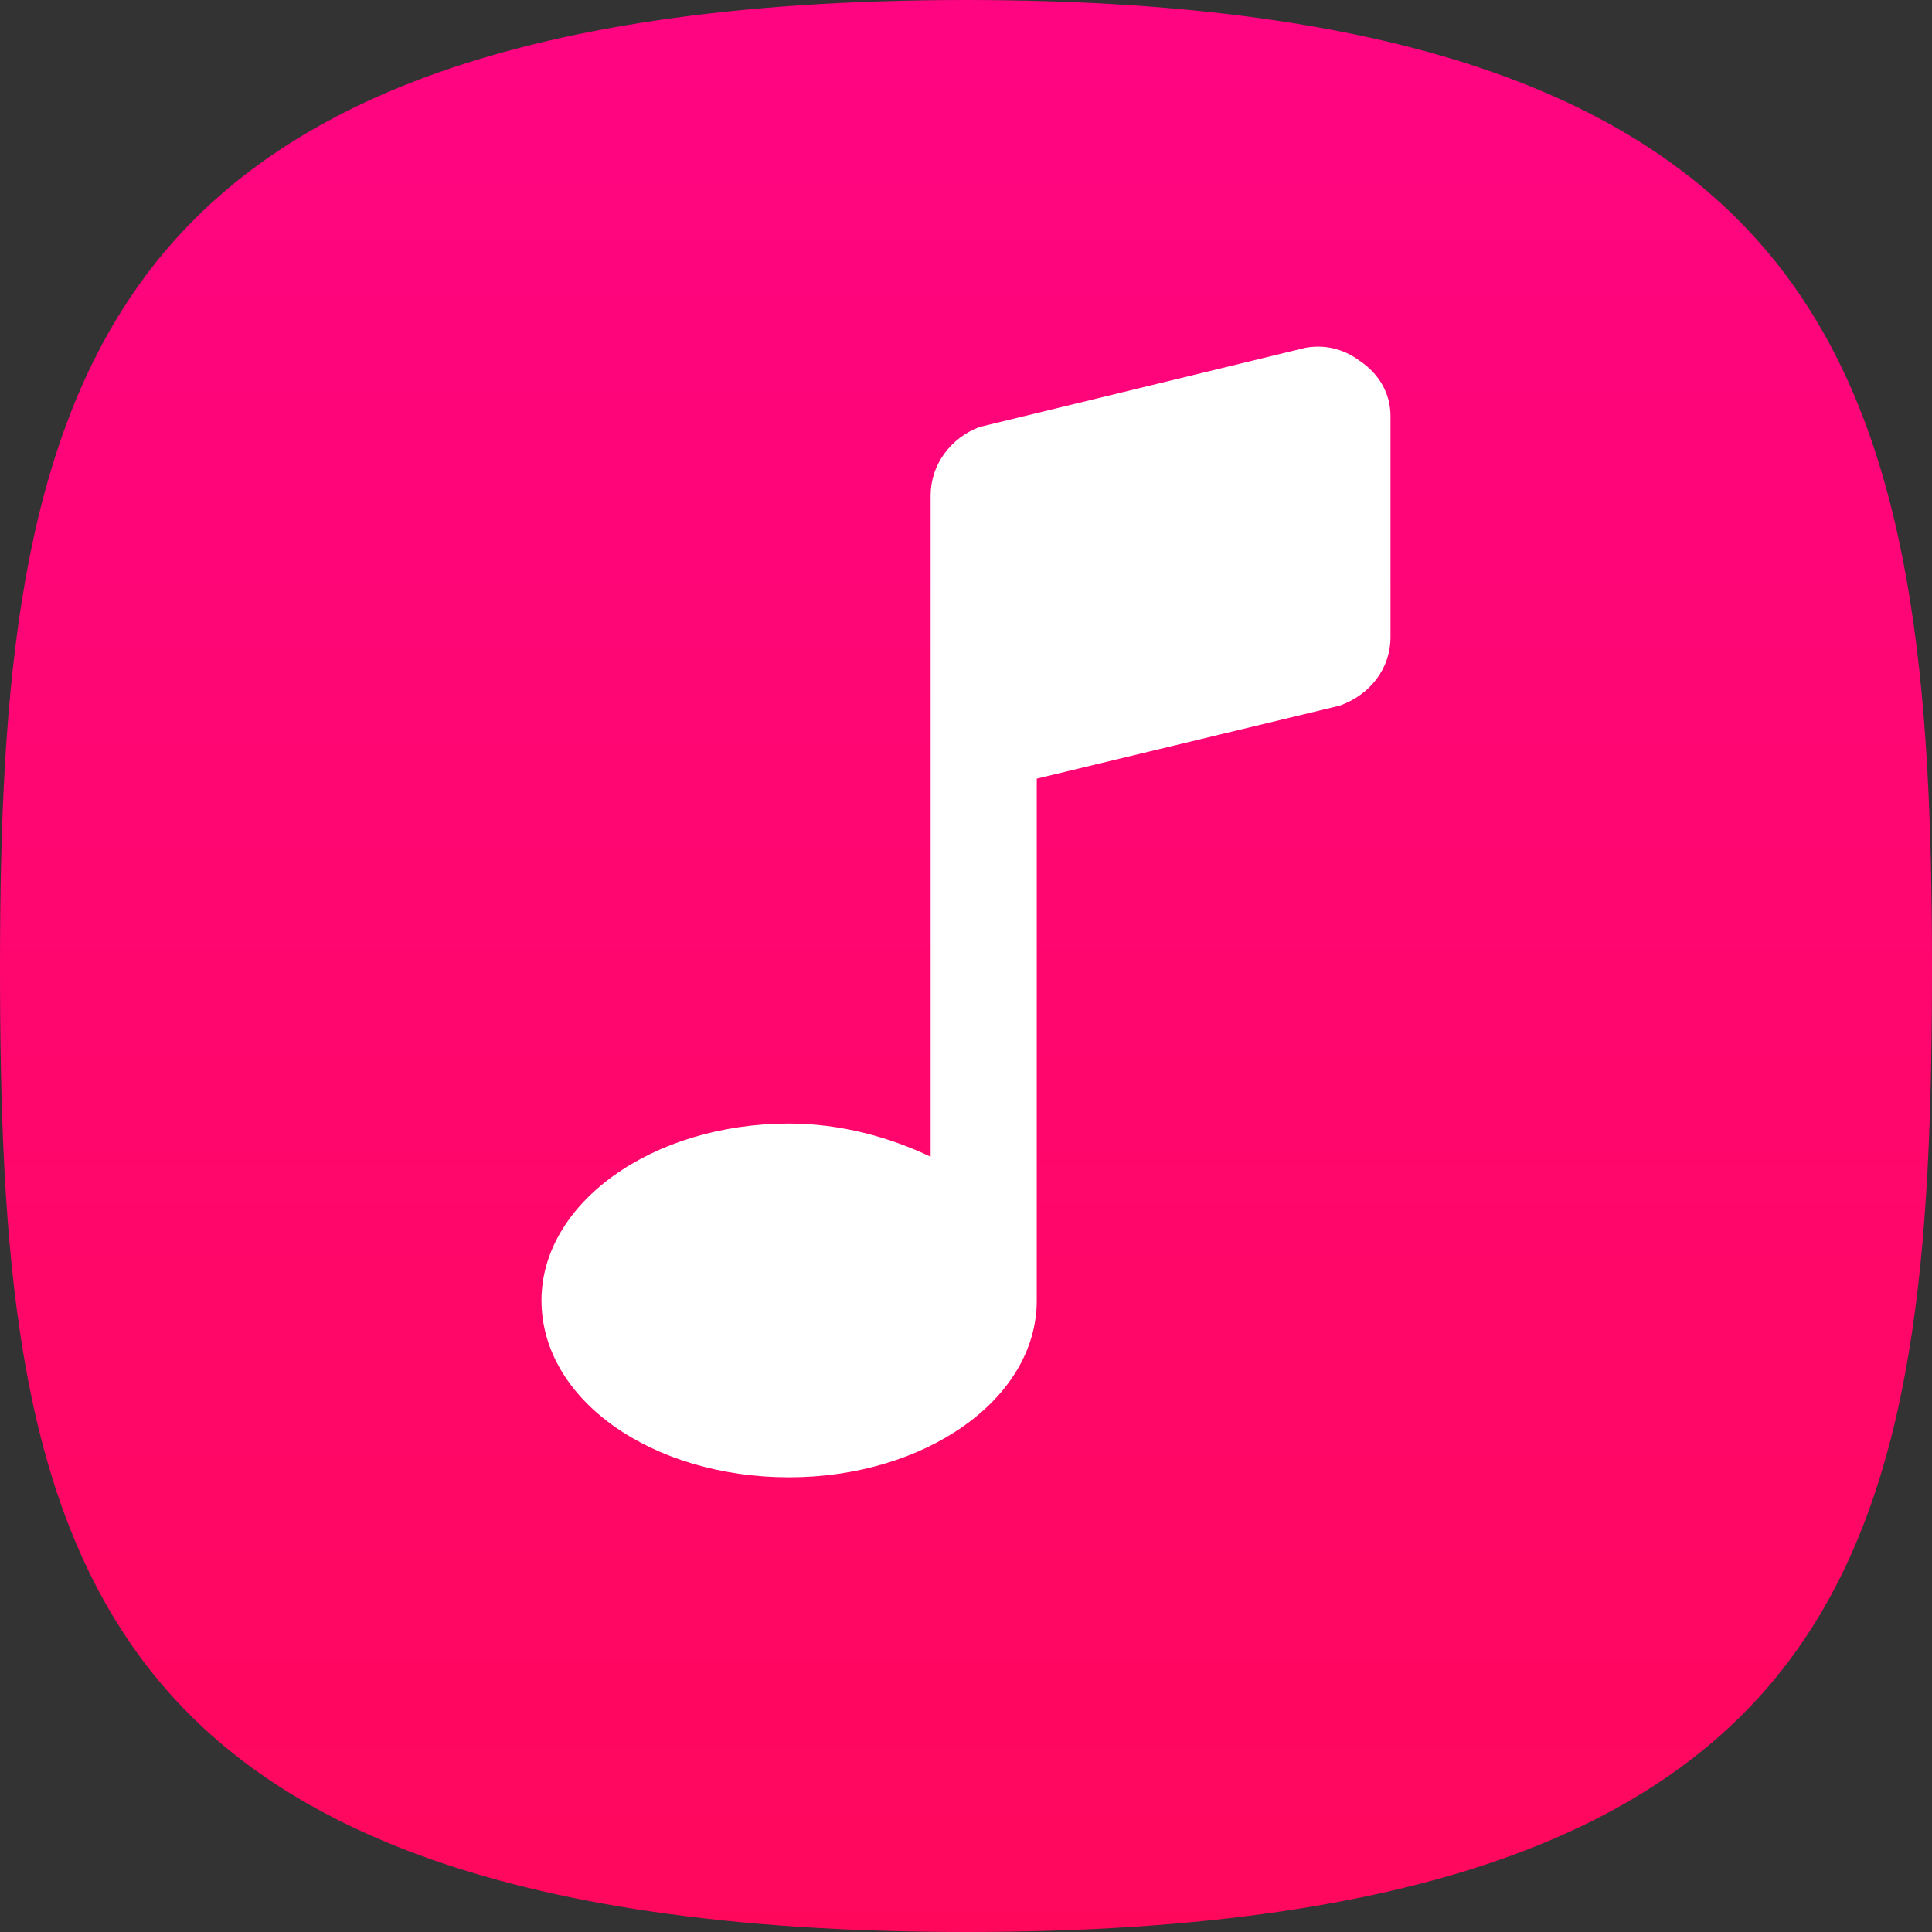 <svg width="1024" height="1024" viewBox="0 0 1024 1024" fill="none" xmlns="http://www.w3.org/2000/svg">
<rect x="0" y="0" width="1024" height="1024" fill="#333333" stroke="none"/>
<g clip-path="url(#clip0_4_2074)">
<path d="M1024 512C1024 662.896 1015.35 788.442 950.25 877.53C886.957 964.148 763.574 1024 512 1024C260.427 1024 137.044 964.148 73.749 877.53C8.652 788.442 0 662.896 0 512C0 361.57 10.696 235.816 76.831 146.641C141.275 59.748 264.922 0 512 0C759.077 0 882.726 59.748 947.168 146.641C1013.3 235.816 1024 361.57 1024 512Z" fill="url(#paint0_linear_4_2074)"/>
<path d="M687.781 185.344L519.031 226.359C503.797 232.219 493.25 246.281 493.25 262.688V613.078C470.984 602.531 445.203 595.5 418.25 595.5C345.594 595.5 287 637.688 287 689.25C287 741.984 345.594 783 418.25 783C489.734 783 549.5 741.984 549.5 689.25V412.688L710.047 374.016C726.453 368.156 737 354.094 737 337.688V220.5C737 208.781 731.141 198.234 720.594 191.203C711.219 184.172 699.5 181.828 687.781 185.344ZM418.25 726.75C371.375 726.75 343.25 702.141 343.25 689.25C343.25 676.359 371.375 651.75 418.25 651.75C463.953 651.75 493.25 676.359 493.25 689.25C493.25 703.312 463.953 726.75 418.25 726.75ZM680.75 323.625L549.5 352.922V276.75L680.75 246.281V323.625Z" fill="white"/>
<ellipse cx="421.5" cy="687.5" rx="90.5" ry="50.5" fill="white"/>
<rect x="537" y="234" width="157" height="135" fill="white"/>
</g>
<defs>
<linearGradient id="paint0_linear_4_2074" x1="512" y1="-155.5" x2="512" y2="1081" gradientUnits="userSpaceOnUse">
<stop stop-color="#FF0488"/>
<stop offset="1" stop-color="#FF085A"/>
</linearGradient>
<clipPath id="clip0_4_2074">
<rect width="1024" height="1024" fill="white"/>
</clipPath>
</defs>
</svg>
